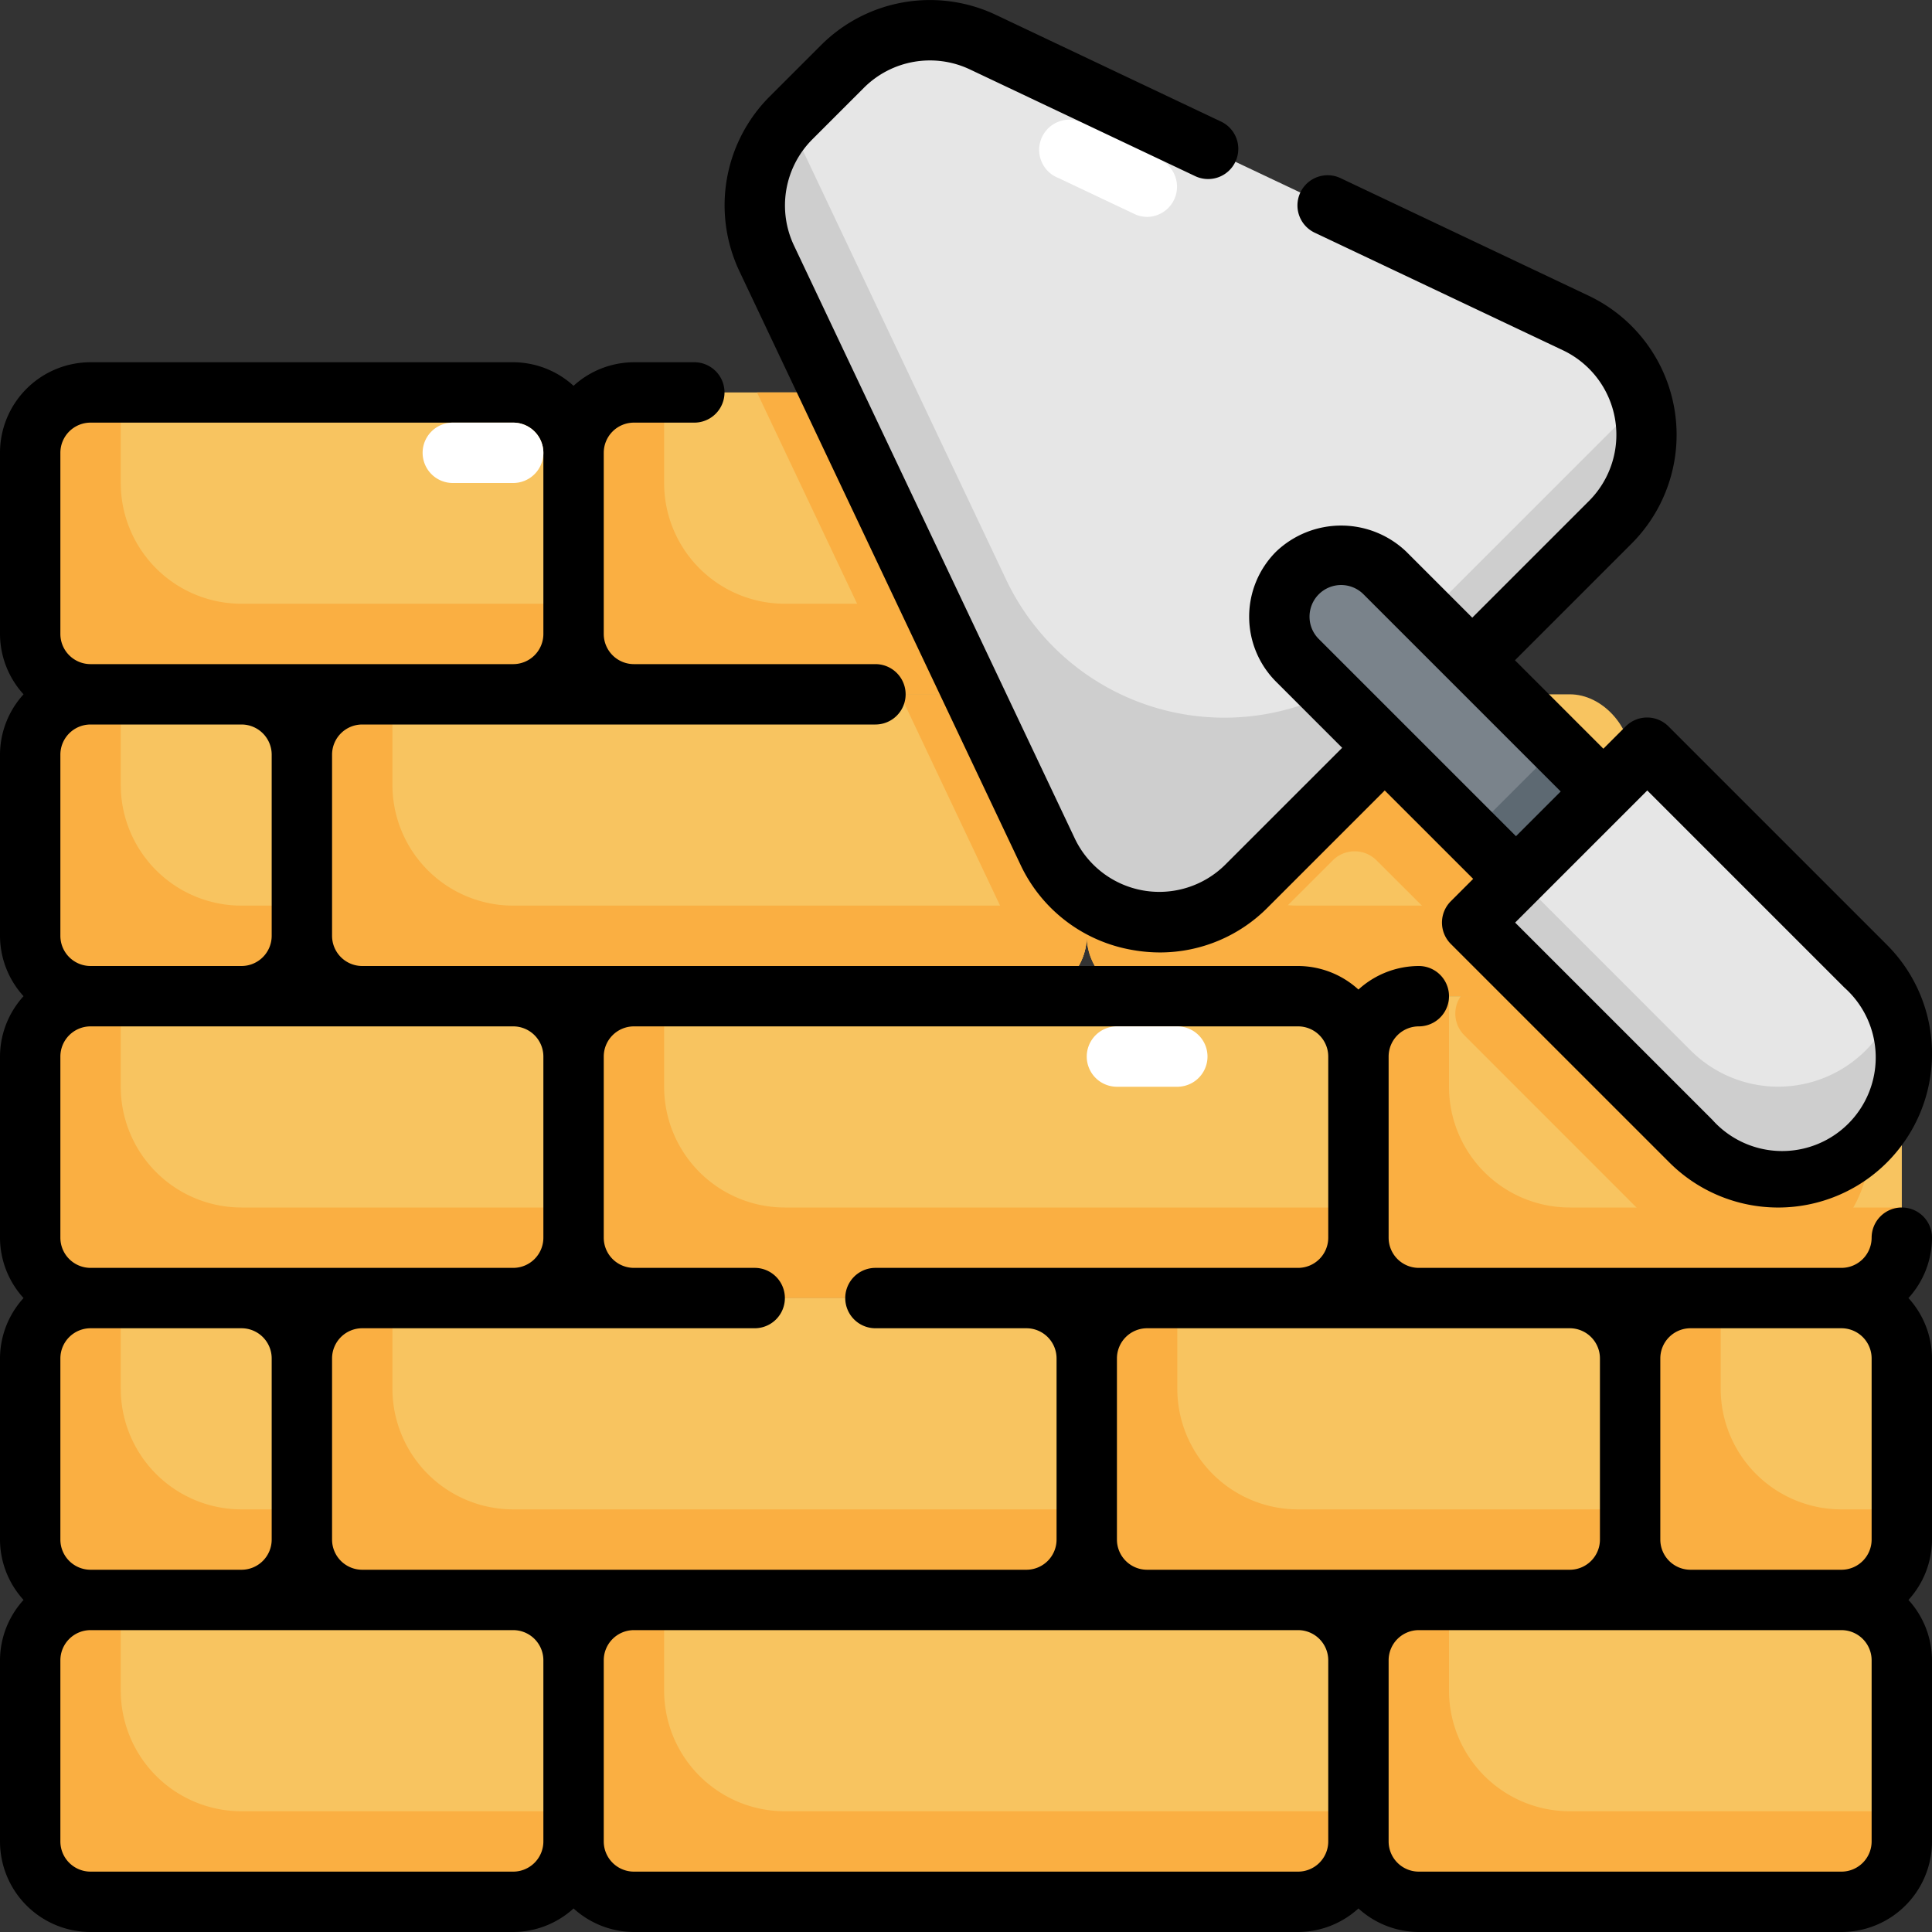 <svg height="512" viewBox="0 0 64 64" width="512" xmlns="http://www.w3.org/2000/svg"><rect x="0" y="0" width="64" height="64" fill="#333333" stroke="none"/><g id="Layer_31" data-name="Layer 31"><rect fill="#f8c460" height="10" rx="2" width="18" x="1" y="13"/><path d="m8 20a4 4 0 0 1 -4-4v-3h-1a2 2 0 0 0 -2 2v6a2 2 0 0 0 2 2h14a2 2 0 0 0 2-2v-1z" fill="#faaf42"/><rect fill="#f8c460" height="10" rx="2" width="18" x="1" y="33"/><rect fill="#f8c460" height="10" rx="2" width="26" x="19" y="33"/><rect fill="#f8c460" height="10" rx="2" width="26" x="19" y="13"/><path d="m26 20a4 4 0 0 1 -4-4v-3h-1a2 2 0 0 0 -2 2v6a2 2 0 0 0 2 2h22a2 2 0 0 0 2-2v-1z" fill="#faaf42"/><path d="m8 40a4 4 0 0 1 -4-4v-3h-1a2 2 0 0 0 -2 2v6a2 2 0 0 0 2 2h14a2 2 0 0 0 2-2v-1z" fill="#faaf42"/><path d="m26 40a4 4 0 0 1 -4-4v-3h-1a2 2 0 0 0 -2 2v6a2 2 0 0 0 2 2h22a2 2 0 0 0 2-2v-1z" fill="#faaf42"/><rect fill="#f8c460" height="10" rx="2" width="18" x="45" y="33"/><path d="m52 40a4 4 0 0 1 -4-4v-3h-1a2 2 0 0 0 -2 2v6a2 2 0 0 0 2 2h14a2 2 0 0 0 2-2v-1z" fill="#faaf42"/><rect fill="#f8c460" height="10" rx="2" width="9" x="1" y="23"/><path d="m8 30a4 4 0 0 1 -4-4v-3h-1a2 2 0 0 0 -2 2v6a2 2 0 0 0 2 2h5a2 2 0 0 0 2-2v-1z" fill="#faaf42"/><rect fill="#f8c460" height="10" rx="2" width="26" x="10" y="23"/><path d="m17 30a4 4 0 0 1 -4-4v-3h-1a2 2 0 0 0 -2 2v6a2 2 0 0 0 2 2h22a2 2 0 0 0 2-2v-1z" fill="#faaf42"/><rect fill="#f8c460" height="10" rx="2" width="18" x="1" y="53"/><rect fill="#f8c460" height="10" rx="2" width="26" x="19" y="53"/><rect fill="#f8c460" height="10" rx="2" width="18" x="45" y="53"/><path d="m8 60a4 4 0 0 1 -4-4v-3h-1a2 2 0 0 0 -2 2v6a2 2 0 0 0 2 2h14a2 2 0 0 0 2-2v-1z" fill="#faaf42"/><path d="m26 60a4 4 0 0 1 -4-4v-3h-1a2 2 0 0 0 -2 2v6a2 2 0 0 0 2 2h22a2 2 0 0 0 2-2v-1z" fill="#faaf42"/><path d="m52 60a4 4 0 0 1 -4-4v-3h-1a2 2 0 0 0 -2 2v6a2 2 0 0 0 2 2h14a2 2 0 0 0 2-2v-1z" fill="#faaf42"/><rect fill="#f8c460" height="10" rx="2" width="9" x="1" y="43"/><rect fill="#f8c460" height="10" rx="2" width="26" x="10" y="43"/><rect fill="#f8c460" height="10" rx="2" width="9" x="54" y="43"/><rect fill="#f8c460" height="10" rx="2" width="18" x="36" y="43"/><rect fill="#f8c460" height="10" rx="2" width="18" x="36" y="23"/><g fill="#faaf42"><path d="m43 30a4 4 0 0 1 -4-4v-3h-1a2 2 0 0 0 -2 2v6a2 2 0 0 0 2 2h14a2 2 0 0 0 2-2v-1z"/><path d="m8 50a4 4 0 0 1 -4-4v-3h-1a2 2 0 0 0 -2 2v6a2 2 0 0 0 2 2h5a2 2 0 0 0 2-2v-1z"/><path d="m61 50a4 4 0 0 1 -4-4v-3h-1a2 2 0 0 0 -2 2v6a2 2 0 0 0 2 2h5a2 2 0 0 0 2-2v-1z"/><path d="m17 50a4 4 0 0 1 -4-4v-3h-1a2 2 0 0 0 -2 2v6a2 2 0 0 0 2 2h22a2 2 0 0 0 2-2v-1z"/><path d="m43 50a4 4 0 0 1 -4-4v-3h-1a2 2 0 0 0 -2 2v6a2 2 0 0 0 2 2h14a2 2 0 0 0 2-2v-1z"/><path d="m53.562 27.771-1.448 1.448-4.343-4.344 1.875-1.875h-11.646a2 2 0 0 0 -2 2v6a2 2 0 0 0 2 2h1.449a4.132 4.132 0 0 0 .848-.651l3.854-3.849a1.024 1.024 0 0 1 1.448 0l2.9 2.895a1.025 1.025 0 0 1 0 1.448.952.952 0 0 0 -.108.162h3.609a2 2 0 0 0 2-2v-2.796z"/><path d="m43 13h-17.923l4.737 10h13.186a2 2 0 0 0 2-2v-6a2 2 0 0 0 -2-2z"/></g><path d="m53.349 17.3-12.049 12.049a4.1 4.1 0 0 1 -6.6-1.143l-9.306-19.648a4.1 4.1 0 0 1 .806-4.649l1.71-1.71a4.1 4.1 0 0 1 4.649-.8l19.647 9.301a4.1 4.1 0 0 1 1.143 6.6z" fill="#e6e6e6"/><path d="m34 23h-4.186l3.886 8.206a4.068 4.068 0 0 0 1.259 1.538 1.99 1.99 0 0 0 1.041-1.744v-6a2 2 0 0 0 -2-2z" fill="#faaf42"/><path d="m60.637 34.846-1.846-1.846h-10.4a1.01 1.01 0 0 0 .108 1.286l6.511 6.514a4.1 4.1 0 0 0 5.942-.16 4.251 4.251 0 0 0 -.315-5.794z" fill="#faaf42"/><path d="m38 7.185a1 1 0 0 1 -.428-.1l-2.502-1.185a1 1 0 1 1 .856-1.8l2.5 1.185a1 1 0 0 1 -.426 1.9z" fill="#fff"/><path d="m54.349 13.3-8.133 8.13a8 8 0 0 1 -12.887-2.23l-6.935-14.642a4.062 4.062 0 0 1 -.23-.607 4.092 4.092 0 0 0 -.77 4.607l9.306 19.648a4.1 4.1 0 0 0 6.6 1.143l12.049-12.049a4.074 4.074 0 0 0 1.035-4.04c-.012.01-.022.025-.035.04z" fill="#cecece"/><path d="m53.114 26.219-2.895 2.895-7.239-7.239a2.046 2.046 0 0 1 0-2.895 2.046 2.046 0 0 1 2.9 0z" fill="#7a838b"/><path d="m61.8 37.8a4.1 4.1 0 0 1 -5.791 0l-7.239-7.239 5.791-5.791 7.239 7.24a4.1 4.1 0 0 1 0 5.79z" fill="#e6e6e6"/><path d="m61.8 34.8a4.1 4.1 0 0 1 -5.791 0l-5.739-5.739-1.5 1.5 7.24 7.239a4.093 4.093 0 0 0 6.7-4.4 4.074 4.074 0 0 1 -.91 1.4z" fill="#cecece"/><path d="m48.869 25.856h4.095v2.121h-4.095z" fill="#5d6972" transform="matrix(.707 -.707 .707 .707 -4.12 43.887)"/><path d="m63 40a1 1 0 0 0 -1 1 1 1 0 0 1 -1 1h-14a1 1 0 0 1 -1-1v-6a1 1 0 0 1 1-1 1 1 0 0 0 0-2 2.981 2.981 0 0 0 -2 .78 2.981 2.981 0 0 0 -2-.78h-31a1 1 0 0 1 -1-1v-6a1 1 0 0 1 1-1h17a1 1 0 0 0 0-2h-8a1 1 0 0 1 -1-1v-6a1 1 0 0 1 1-1h2a1 1 0 0 0 0-2h-2a2.981 2.981 0 0 0 -2 .78 2.981 2.981 0 0 0 -2-.78h-14a3 3 0 0 0 -3 3v6a2.981 2.981 0 0 0 .78 2 2.981 2.981 0 0 0 -.78 2v6a2.981 2.981 0 0 0 .78 2 2.981 2.981 0 0 0 -.78 2v6a2.981 2.981 0 0 0 .78 2 2.981 2.981 0 0 0 -.78 2v6a2.981 2.981 0 0 0 .78 2 2.981 2.981 0 0 0 -.78 2v6a3 3 0 0 0 3 3h14a2.981 2.981 0 0 0 2-.78 2.981 2.981 0 0 0 2 .78h22a2.981 2.981 0 0 0 2-.78 2.981 2.981 0 0 0 2 .78h14a3 3 0 0 0 3-3v-6a2.981 2.981 0 0 0 -.78-2 2.981 2.981 0 0 0 .78-2v-6a2.981 2.981 0 0 0 -.78-2 2.981 2.981 0 0 0 .78-2 1 1 0 0 0 -1-1zm-2 4a1 1 0 0 1 1 1v6a1 1 0 0 1 -1 1h-5a1 1 0 0 1 -1-1v-6a1 1 0 0 1 1-1zm-9 0a1 1 0 0 1 1 1v6a1 1 0 0 1 -1 1h-14a1 1 0 0 1 -1-1v-6a1 1 0 0 1 1-1zm-9-10a1 1 0 0 1 1 1v6a1 1 0 0 1 -1 1h-14a1 1 0 0 0 0 2h5a1 1 0 0 1 1 1v6a1 1 0 0 1 -1 1h-22a1 1 0 0 1 -1-1v-6a1 1 0 0 1 1-1h13a1 1 0 0 0 0-2h-4a1 1 0 0 1 -1-1v-6a1 1 0 0 1 1-1zm-41 17v-6a1 1 0 0 1 1-1h5a1 1 0 0 1 1 1v6a1 1 0 0 1 -1 1h-5a1 1 0 0 1 -1-1zm15-17a1 1 0 0 1 1 1v6a1 1 0 0 1 -1 1h-14a1 1 0 0 1 -1-1v-6a1 1 0 0 1 1-1zm-15-3v-6a1 1 0 0 1 1-1h5a1 1 0 0 1 1 1v6a1 1 0 0 1 -1 1h-5a1 1 0 0 1 -1-1zm0-16a1 1 0 0 1 1-1h14a1 1 0 0 1 1 1v6a1 1 0 0 1 -1 1h-14a1 1 0 0 1 -1-1zm15 47h-14a1 1 0 0 1 -1-1v-6a1 1 0 0 1 1-1h14a1 1 0 0 1 1 1v6a1 1 0 0 1 -1 1zm26 0h-22a1 1 0 0 1 -1-1v-6a1 1 0 0 1 1-1h22a1 1 0 0 1 1 1v6a1 1 0 0 1 -1 1zm19-1a1 1 0 0 1 -1 1h-14a1 1 0 0 1 -1-1v-6a1 1 0 0 1 1-1h14a1 1 0 0 1 1 1z"/><path d="m33.8 28.634a5.035 5.035 0 0 0 3.736 2.839 5.226 5.226 0 0 0 .894.078 5.025 5.025 0 0 0 3.57-1.495l3.871-3.871 2.93 2.929-.741.741a1 1 0 0 0 0 1.414l7.24 7.239a5.095 5.095 0 0 0 7.208-7.208l-7.239-7.239a1 1 0 0 0 -1.414 0l-.741.741-2.929-2.93 3.871-3.872a5.1 5.1 0 0 0 -1.422-8.2l-8.206-3.889a1 1 0 1 0 -.856 1.807l8.206 3.887a3.1 3.1 0 0 1 .864 4.985l-3.871 3.871-2.188-2.188a3.122 3.122 0 0 0 -4.31 0 3.048 3.048 0 0 0 0 4.311l2.188 2.188-3.871 3.87a3.1 3.1 0 0 1 -4.985-.864l-9.305-19.648a3.1 3.1 0 0 1 .609-3.513l1.71-1.71a3.094 3.094 0 0 1 3.511-.607l7.442 3.525a1 1 0 1 0 .856-1.807l-7.442-3.527a5.1 5.1 0 0 0 -5.783 1l-1.71 1.709a5.1 5.1 0 0 0 -1 5.783zm27.3 4.083a3.1 3.1 0 1 1 -4.377 4.377l-6.532-6.532 4.377-4.377zm-17.72-12.289a1.047 1.047 0 0 1 1.788-.741l6.532 6.532-1.481 1.481-6.532-6.532a1.039 1.039 0 0 1 -.307-.74z"/><path d="m17 16h-2a1 1 0 0 1 0-2h2a1 1 0 0 1 0 2z" fill="#fff"/><path d="m39 36h-2a1 1 0 0 1 0-2h2a1 1 0 0 1 0 2z" fill="#fff"/></g></svg>